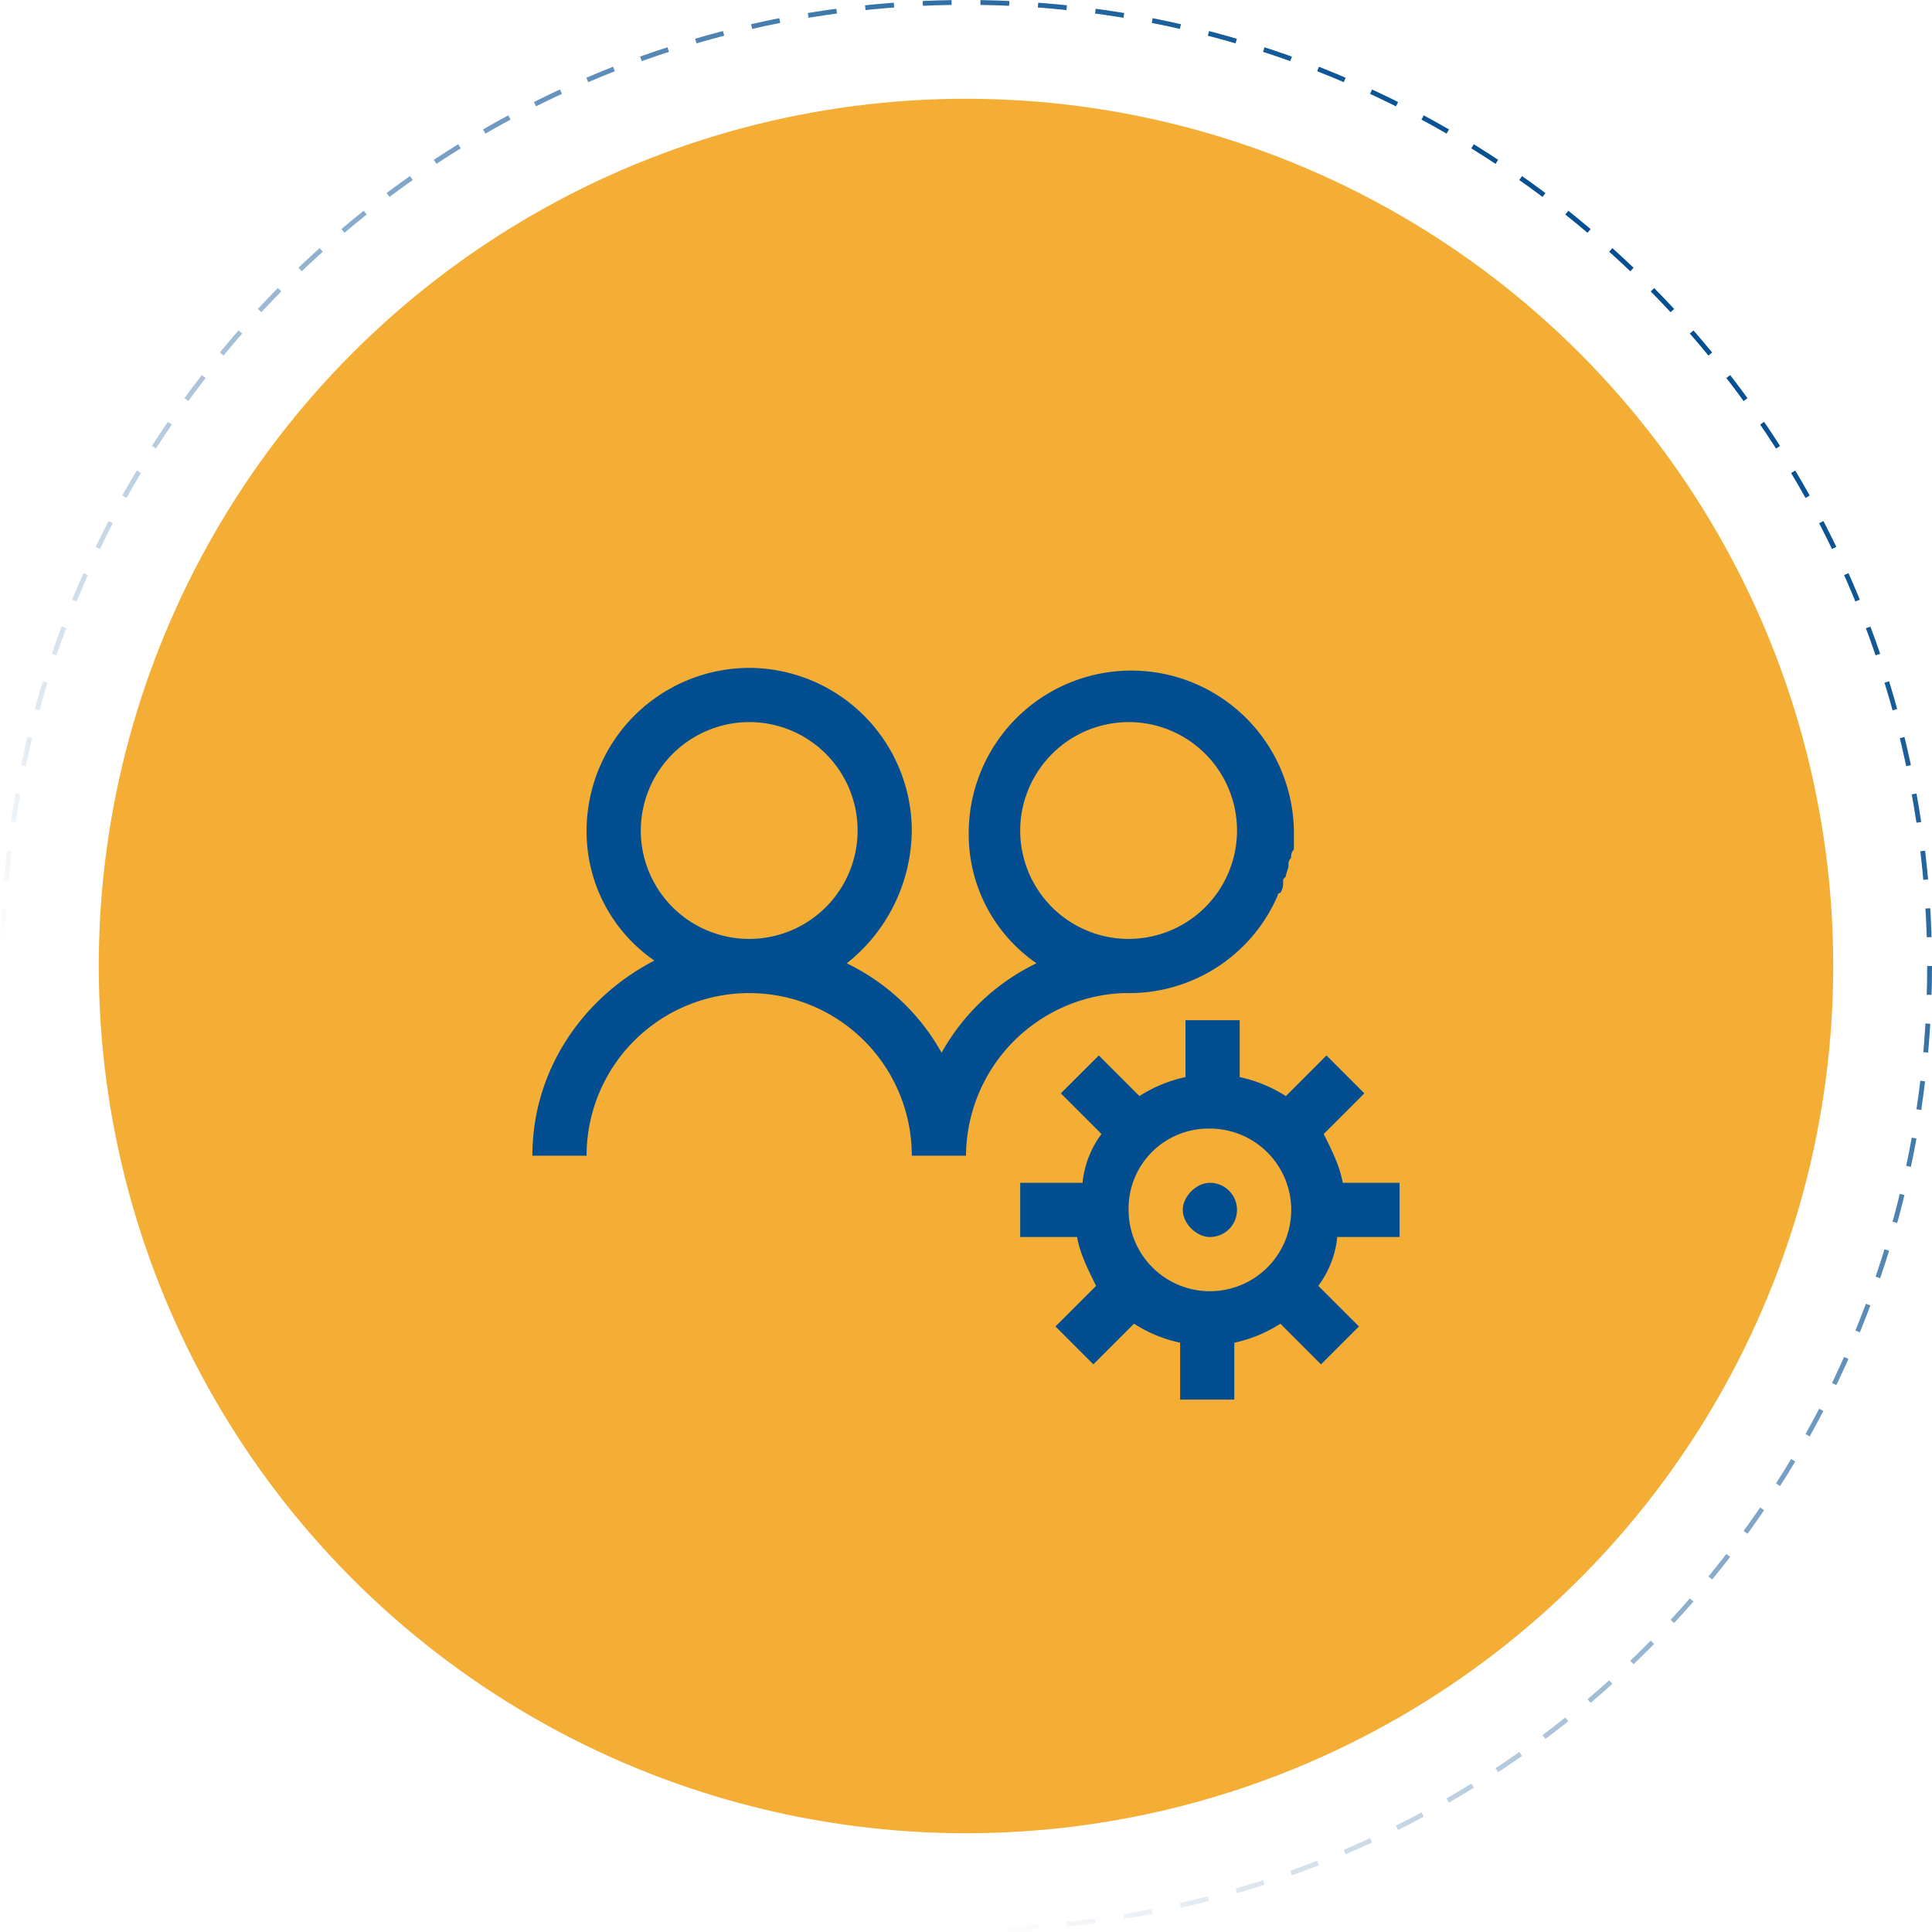 <svg xmlns="http://www.w3.org/2000/svg" xmlns:xlink="http://www.w3.org/1999/xlink" viewBox="0 0 401 401"><defs><style>.cls-1,.cls-4{fill:none;}.cls-1{stroke-miterlimit:10;stroke-dasharray:5.984 5.984;stroke:url(#linear-gradient);}.cls-2{fill:#f4ae35;}.cls-3{fill:#034e91;}</style><linearGradient id="linear-gradient" x1="58.725" y1="342.275" x2="342.275" y2="58.725" gradientUnits="userSpaceOnUse"><stop offset="0.15" stop-color="#034e91" stop-opacity="0"/><stop offset="1" stop-color="#034e91"/></linearGradient></defs><g id="Layer_2" data-name="Layer 2"><g id="Process"><circle class="cls-1" cx="200.5" cy="200.5" r="200"/><circle class="cls-2" cx="200.5" cy="200.5" r="180"/><path class="cls-3" d="M155.5,138.625a33.849,33.849,0,0,0-33.75,33.75,32.519,32.519,0,0,0,14.063,27c-15.188,7.875-25.313,23.058-25.313,40.5h11.25a33.75,33.75,0,0,1,67.5,0H200.5a34.01,34.01,0,0,1,32.629-33.75h1.121a33.53,33.53,0,0,0,30.938-20.248.546.546,0,0,1,.56-.56,3.389,3.389,0,0,0,.56-2.252c0-.563.009-.569.571-1.132,0-.562.561-1.679.561-2.241A2.074,2.074,0,0,1,268,178a2.075,2.075,0,0,1,.56-1.692v-3.373a33.75,33.75,0,0,0-67.5,0,32.52,32.52,0,0,0,14.063,27A44.871,44.871,0,0,0,195.435,218.5a44.874,44.874,0,0,0-19.687-18.556,35.495,35.495,0,0,0,13.5-27.565A33.849,33.849,0,0,0,155.5,138.625Zm0,11.25a22.5,22.5,0,1,1-22.5,22.5A22.566,22.566,0,0,1,155.5,149.875Zm78.75,0a22.5,22.5,0,1,1-22.5,22.5A22.566,22.566,0,0,1,234.25,149.875Zm11.81,61.875v11.81A28.666,28.666,0,0,0,236.5,227.5l-8.437-8.437-7.877,7.866,8.437,8.438a20.219,20.219,0,0,0-3.933,10.129H211.75v11.25h11.81c.563,3.375,2.257,6.754,3.944,10.129l-8.437,8.438,7.866,7.866,8.438-8.437a28.714,28.714,0,0,0,9.569,3.944V290.5h11.25V278.69a28.666,28.666,0,0,0,9.558-3.944l8.437,8.437,7.878-7.866-8.438-8.438a20.223,20.223,0,0,0,3.933-10.129H290.5V245.5H278.69c-.563-3.375-2.257-6.754-3.944-10.129l8.437-8.438-7.866-7.866-8.438,8.437a28.714,28.714,0,0,0-9.569-3.944V211.75Zm5.065,22.5a16.875,16.875,0,1,1-16.875,16.875A16.573,16.573,0,0,1,251.125,234.25Zm0,11.25a4.91,4.91,0,0,0-2.065.483,6.538,6.538,0,0,0-3.077,3.077,4.656,4.656,0,0,0,0,4.13,6.538,6.538,0,0,0,3.077,3.077,4.91,4.91,0,0,0,2.065.483,5.625,5.625,0,0,0,0-11.25Z"/><rect class="cls-4" x="110.5" y="110.5" width="180" height="180"/></g></g></svg>